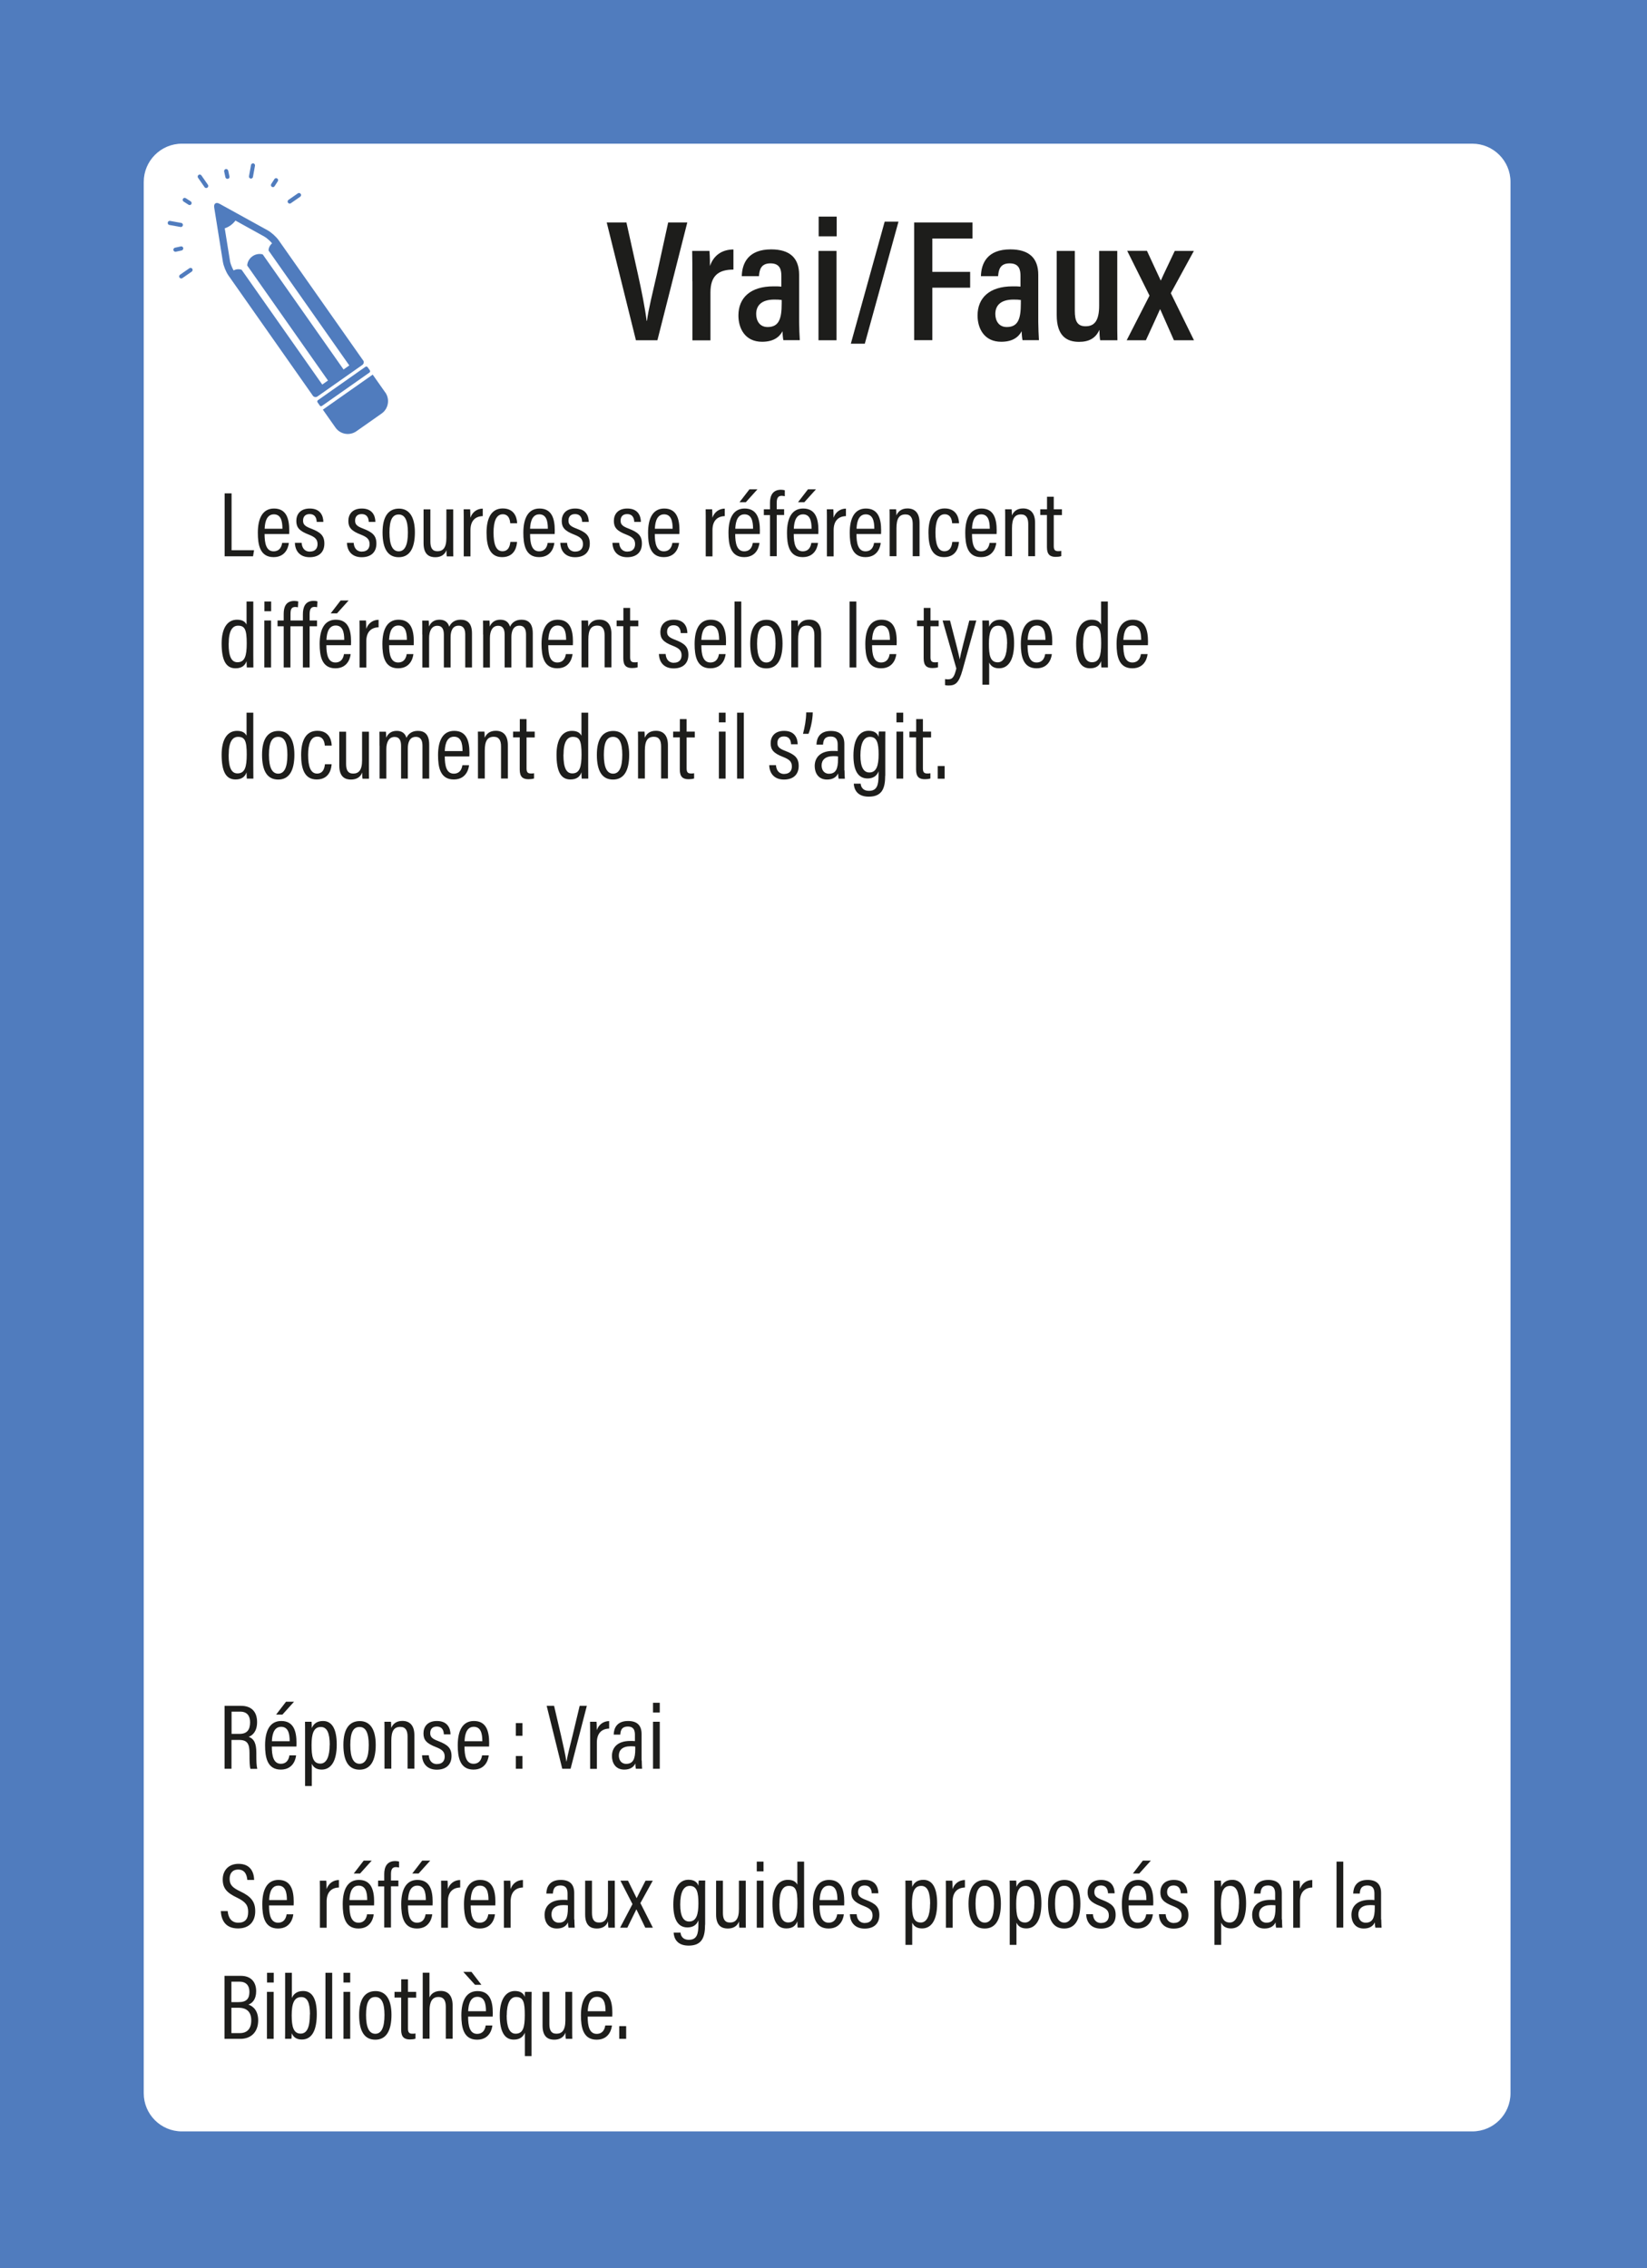 <?xml version="1.0" encoding="UTF-8"?>
<svg id="Calque_1" data-name="Calque 1" xmlns="http://www.w3.org/2000/svg" xmlns:xlink="http://www.w3.org/1999/xlink" viewBox="0 0 195.59 269.29">
  <defs>
    <style>
      .cls-1 {
        fill: #1d1d1b;
      }

      .cls-2 {
        fill: none;
      }

      .cls-3 {
        clip-path: url(#clippath-1);
      }

      .cls-4 {
        fill: #507cbe;
      }

      .cls-5 {
        clip-path: url(#clippath);
      }
    </style>
    <clipPath id="clippath">
      <rect class="cls-2" width="195.59" height="269.29"/>
    </clipPath>
    <clipPath id="clippath-1">
      <rect class="cls-2" width="195.59" height="269.29"/>
    </clipPath>
  </defs>
  <g class="cls-5">
    <g class="cls-3">
      <path class="cls-1" d="M75.52,40.4l-3.47-13.99h2.34l1.37,6.17c.42,1.89.86,4.09,1.03,5.51h.04c.17-1.35.74-3.6,1.16-5.47l1.36-6.21h2.27l-3.55,13.99h-2.55ZM82.22,33.39c0-1.73,0-2.84-.02-3.6h2.05c.02.21.06.67.06,1.8.42-1.23,1.38-1.96,2.79-1.97v2.39c-1.77,0-2.73.72-2.73,2.71v5.69h-2.14v-7.01ZM94.9,38.23c0,.57.05,1.73.08,2.16h-1.95c-.05-.22-.1-.72-.1-1.06-.4.74-1.13,1.25-2.43,1.25-2.04,0-2.81-1.61-2.81-3.12,0-2.1,1.43-3.46,4.15-3.46.4,0,.69,0,.95.03v-1.24c0-.69-.11-1.52-1.29-1.52s-1.31.82-1.37,1.52h-2.04c.04-1.55.77-3.18,3.49-3.18,2.21,0,3.32,1.02,3.32,3.02v5.6ZM92.84,35.62c-.25-.04-.5-.05-.88-.05-1.56,0-2.16.73-2.16,1.71,0,.76.38,1.55,1.36,1.55,1.35,0,1.67-.99,1.67-2.79v-.42ZM99.34,29.79v10.61h-2.14v-10.61h2.14ZM99.36,25.72v2.34h-2.14v-2.34h2.14ZM101.04,40.81l4.02-14.49h1.64l-4,14.49h-1.66ZM108.55,26.41h6.94v1.91h-4.77v3.96h4.49v1.88h-4.49v6.23h-2.16v-13.99ZM123.3,38.23c0,.57.05,1.73.08,2.16h-1.95c-.05-.22-.1-.72-.1-1.06-.4.74-1.13,1.25-2.43,1.25-2.04,0-2.81-1.61-2.81-3.12,0-2.1,1.43-3.46,4.15-3.46.4,0,.69,0,.95.03v-1.24c0-.69-.11-1.52-1.29-1.52s-1.31.82-1.37,1.52h-2.04c.04-1.55.77-3.18,3.49-3.18,2.21,0,3.32,1.02,3.32,3.02v5.6ZM121.24,35.62c-.25-.04-.5-.05-.88-.05-1.56,0-2.16.73-2.16,1.71,0,.76.38,1.55,1.36,1.55,1.35,0,1.67-.99,1.67-2.79v-.42ZM132.69,40.4h-2.04c-.06-.32-.08-.78-.09-1.24-.44,1-1.24,1.43-2.42,1.43-1.42,0-2.65-.66-2.65-3.18v-7.62h2.15v7.13c0,1.15.27,1.82,1.27,1.82s1.62-.57,1.62-2.46v-6.49h2.15v7.57c0,1.47,0,2.51.02,3.05ZM136.21,29.79c.9,1.96,1.37,2.94,1.63,3.51h.02c.31-.72.91-1.92,1.65-3.51h2.27l-2.74,5.02,2.75,5.59h-2.38c-.87-1.98-1.37-3.08-1.63-3.68h-.02c-.25.56-.92,2.04-1.68,3.68h-2.28l2.71-5.3-2.65-5.32h2.35Z"/>
      <path class="cls-4" d="M179.38,248.54c0,2.5-2.03,4.53-4.54,4.53H21.6c-2.5,0-4.53-2.03-4.53-4.53V21.6c0-2.5,2.03-4.54,4.53-4.54h153.24c2.5,0,4.54,2.03,4.54,4.54v226.94ZM0,269.29h195.59V0H0v269.29Z"/>
      <path class="cls-4" d="M28.7,32.03s-.03,0-.05-.01c-.23-.08-.57-.09-.91.09-.1-.17-.2-.39-.28-.6-.07-.18-.12-.36-.15-.51,0-.01,0-.02,0-.04l-.5-3.1-.12-.75c.25-.08.48-.2.69-.35.22-.16.42-.35.58-.57,0,0,0,0,0,0l.67.37,2.76,1.53s.02.01.03.02c.13.07.28.19.42.31.18.15.35.32.47.47-.3.26-.42.6-.42.85h0s9.59,13.65,9.59,13.65l-.68.48-9.59-13.65s0,0,0-.01c-.39-.12-.87-.04-1.23.22h0c-.36.25-.61.68-.62,1.09,0,0,0,0,0,.01l9.59,13.65-.68.48-9.57-13.62ZM43.12,42.79l-10.03-14.27c-.28-.4-.87-.93-1.3-1.17l-5.71-3.15s0,0,0,0c-.43-.24-.72-.03-.64.45h0s1.03,6.44,1.03,6.44c.08.49.37,1.21.66,1.62l9.51,13.54c.33.47.51.73.51.73.06.09.15.14.25.16.1.02.2,0,.29-.06l5.34-3.75c.09-.06.14-.15.16-.25.02-.1,0-.2-.06-.29"/>
      <path class="cls-4" d="M43.93,43.98l-.28-.39c-.06-.08-.17-.1-.25-.04l-5.65,3.97c-.08.06-.1.17-.04.25l.27.39c.06.08.17.1.25.04l5.65-3.97c.08-.06.1-.17.04-.25"/>
      <path class="cls-4" d="M45.76,46.61l-1.5-2.13-5.92,4.16,1.5,2.13c.57.81,1.68,1,2.49.43l2.99-2.1c.81-.57,1-1.69.44-2.5"/>
      <path class="cls-4" d="M29.94,21.16c.05-.03.09-.09.1-.15l.24-1.33c.02-.13-.06-.26-.19-.28-.13-.02-.26.06-.28.19l-.24,1.33c-.02.13.06.26.19.28.07.01.13,0,.18-.04"/>
      <path class="cls-4" d="M21.62,26.9c.05-.03.09-.09.1-.15.02-.13-.06-.26-.19-.28l-1.33-.24c-.13-.02-.26.06-.28.2-.02.13.06.26.19.28l1.33.24c.07.01.13,0,.18-.04"/>
      <path class="cls-4" d="M34.54,24.13l1.11-.77c.11-.08.14-.23.06-.34s-.23-.14-.34-.06l-1.11.77c-.11.08-.14.23-.06.34s.23.14.34.06"/>
      <path class="cls-4" d="M21.66,33.02l1.11-.77c.11-.08.14-.23.06-.34s-.23-.14-.34-.06l-1.11.77c-.11.08-.14.23-.06.34s.23.14.34.06"/>
      <path class="cls-4" d="M24.63,22.28c.11-.08.14-.23.06-.34l-.77-1.11c-.08-.11-.23-.14-.34-.06-.11.08-.14.23-.06.34l.77,1.11c.08.11.23.14.34.06"/>
      <path class="cls-4" d="M27.15,21.2c.08-.05.12-.15.1-.25l-.15-.69c-.03-.13-.16-.21-.29-.19-.13.03-.21.16-.19.29l.15.69c.03.13.16.21.29.18.03,0,.06-.02.09-.04"/>
      <path class="cls-4" d="M32.54,22.18s.05-.04.07-.07l.38-.59c.07-.11.04-.26-.07-.33-.11-.07-.26-.04-.33.07l-.38.59c-.07.11-.04.26.07.33.08.05.19.05.27,0"/>
      <path class="cls-4" d="M21.66,29.69c.08-.05.12-.15.1-.25-.03-.13-.16-.21-.29-.18l-.69.15c-.13.03-.21.16-.19.29.03.13.16.21.29.19l.69-.15s.06-.02.09-.04"/>
      <path class="cls-4" d="M22.65,24.31s.05-.04.07-.07c.07-.11.04-.26-.07-.33l-.59-.38c-.11-.07-.26-.04-.33.07-.07.11-.04.26.07.33l.59.38c.09.05.19.05.27,0"/>
    </g>
    <path class="cls-1" d="M26.68,58.58h.82v6.75h2.67l-.12.72h-3.37v-7.47ZM31.42,63.41c0,1.09.19,2.05,1.07,2.05s.99-.83,1.02-1h.79c-.01.14-.17,1.69-1.81,1.69s-1.87-1.51-1.87-2.89c0-1.77.6-2.88,1.92-2.88,1.47,0,1.81,1.21,1.81,2.6,0,.11,0,.29-.01.43h-2.91ZM33.54,62.78c0-.96-.2-1.71-1.02-1.71-1.02,0-1.07,1.33-1.09,1.71h2.1ZM33.54,62.78h0ZM36.81,65.49c.61,0,.9-.37.9-.88,0-.58-.3-.84-1.03-1.13-1.15-.44-1.49-.86-1.49-1.63s.46-1.47,1.6-1.47c1.25,0,1.6.85,1.61,1.59h-.79c-.01-.27-.07-.93-.85-.93-.53,0-.77.33-.77.77s.19.67.97.96c1.08.42,1.56.81,1.56,1.77,0,1.02-.64,1.62-1.75,1.62s-1.72-.69-1.75-1.71h.8c.04.6.35,1.05.99,1.05ZM42.99,65.49c.61,0,.9-.37.9-.88,0-.58-.3-.84-1.03-1.13-1.15-.44-1.49-.86-1.49-1.63s.46-1.47,1.6-1.47c1.25,0,1.6.85,1.61,1.59h-.79c-.01-.27-.07-.93-.85-.93-.53,0-.77.33-.77.77s.19.67.97.96c1.08.42,1.56.81,1.56,1.77,0,1.02-.64,1.62-1.75,1.62s-1.72-.69-1.75-1.71h.8c.04.6.35,1.05.99,1.05ZM49.27,63.2c0,1.96-.66,2.96-1.92,2.96s-1.92-.96-1.92-2.94.76-2.83,1.95-2.83,1.89.94,1.89,2.82ZM46.25,63.22c0,1.52.38,2.24,1.1,2.24s1.09-.73,1.09-2.24c0-1.43-.35-2.13-1.09-2.13s-1.1.63-1.1,2.14ZM53.82,64.53c0,.7,0,1.26.01,1.53h-.77c-.03-.16-.04-.38-.04-.74-.2.55-.67.84-1.33.84s-1.39-.27-1.39-1.67v-4.01h.81v3.82c0,.71.2,1.15.84,1.15s1.06-.38,1.06-1.58v-3.39h.81v4.05ZM55.06,60.47h.77c.01.14.03.4.03,1,.24-.67.78-1.07,1.47-1.08v.89c-.96.03-1.46.63-1.46,1.66v3.12h-.8v-3.68c0-.89,0-1.5-.01-1.9ZM61.4,64.35c-.02.3-.14,1.8-1.77,1.8-1.46,0-1.85-1.29-1.85-2.91s.51-2.87,1.93-2.87c1.62,0,1.7,1.5,1.7,1.76h-.82c-.01-.23-.09-1.07-.88-1.07s-1.1.88-1.1,2.17c0,1.39.3,2.22,1.06,2.22.81,0,.9-.81.94-1.11h.8ZM62.95,63.41c0,1.09.19,2.05,1.07,2.05s.99-.83,1.02-1h.79c-.01.14-.17,1.69-1.81,1.69s-1.87-1.51-1.87-2.89c0-1.77.6-2.88,1.92-2.88,1.47,0,1.81,1.21,1.81,2.6,0,.11,0,.29-.01.43h-2.91ZM65.06,62.78c0-.96-.2-1.71-1.02-1.71-1.02,0-1.07,1.33-1.09,1.71h2.1ZM65.06,62.78h0ZM68.33,65.49c.61,0,.9-.37.9-.88,0-.58-.3-.84-1.03-1.13-1.15-.44-1.49-.86-1.49-1.63s.46-1.47,1.6-1.47c1.25,0,1.6.85,1.61,1.59h-.79c-.01-.27-.07-.93-.85-.93-.53,0-.77.33-.77.77s.19.67.97.96c1.08.42,1.56.81,1.56,1.77,0,1.02-.64,1.62-1.75,1.62s-1.72-.69-1.75-1.71h.8c.04.6.35,1.05.99,1.05ZM74.52,65.49c.61,0,.9-.37.9-.88,0-.58-.3-.84-1.03-1.13-1.15-.44-1.49-.86-1.49-1.63s.46-1.47,1.6-1.47c1.25,0,1.6.85,1.61,1.59h-.79c-.01-.27-.07-.93-.85-.93-.53,0-.77.33-.77.77s.19.67.97.96c1.08.42,1.56.81,1.56,1.77,0,1.02-.64,1.62-1.75,1.62s-1.72-.69-1.75-1.71h.8c.04.6.35,1.05.99,1.05ZM77.76,63.41c0,1.09.19,2.05,1.07,2.05s.99-.83,1.02-1h.79c-.01.14-.17,1.69-1.81,1.69s-1.87-1.51-1.87-2.89c0-1.77.6-2.88,1.92-2.88,1.47,0,1.81,1.21,1.81,2.6,0,.11,0,.29-.01.43h-2.91ZM79.88,62.78c0-.96-.2-1.71-1.02-1.71-1.02,0-1.07,1.33-1.09,1.71h2.1ZM79.88,62.78h0ZM83.8,60.47h.77c.01.14.03.4.03,1,.24-.67.78-1.07,1.47-1.08v.89c-.96.03-1.46.63-1.46,1.66v3.12h-.8v-3.68c0-.89,0-1.5-.01-1.9ZM87.31,63.41c0,1.09.19,2.05,1.07,2.05s.99-.83,1.02-1h.79c-.01.14-.17,1.69-1.81,1.69s-1.87-1.51-1.87-2.89c0-1.77.6-2.88,1.92-2.88,1.47,0,1.81,1.21,1.81,2.6,0,.11,0,.29-.01.43h-2.91ZM89.43,62.78c0-.96-.2-1.71-1.02-1.71-1.02,0-1.07,1.33-1.09,1.71h2.1ZM89.95,58.1l-1.38,1.53h-.75l1.18-1.53h.95ZM89.43,62.78h0ZM91.44,66.05v-4.89h-.73v-.69h.73v-.77c0-.82.3-1.55,1.31-1.55.15,0,.35.03.45.06v.71c-.1-.02-.23-.05-.37-.05-.44,0-.59.28-.59.84v.75h.88v.69h-.88v4.89h-.8ZM94.26,63.41c0,1.09.19,2.05,1.07,2.05s.99-.83,1.02-1h.79c-.01.14-.17,1.69-1.81,1.69s-1.87-1.51-1.87-2.89c0-1.77.6-2.88,1.92-2.88,1.47,0,1.81,1.21,1.81,2.6,0,.11,0,.29-.01.43h-2.91ZM96.38,62.78c0-.96-.2-1.71-1.02-1.71-1.02,0-1.07,1.33-1.09,1.71h2.1ZM96.9,58.1l-1.38,1.53h-.75l1.18-1.53h.95ZM96.38,62.78h0ZM98.19,60.47h.77c.01.14.03.4.03,1,.24-.67.78-1.07,1.47-1.08v.89c-.96.03-1.46.63-1.46,1.66v3.12h-.8v-3.68c0-.89,0-1.5-.01-1.9ZM101.71,63.41c0,1.09.19,2.05,1.07,2.05s.99-.83,1.02-1h.79c-.01.14-.17,1.69-1.81,1.69s-1.87-1.51-1.87-2.89c0-1.77.6-2.88,1.92-2.88,1.47,0,1.81,1.21,1.81,2.6,0,.11,0,.29-.01.43h-2.91ZM103.83,62.78c0-.96-.2-1.71-1.02-1.71-1.02,0-1.07,1.33-1.09,1.71h2.1ZM103.83,62.78h0ZM105.64,60.47h.78c.01.14.03.36.03.73.19-.44.57-.83,1.32-.83.81,0,1.43.46,1.43,1.7v3.97h-.81v-3.82c0-.68-.22-1.14-.86-1.14-.75,0-1.07.49-1.07,1.64v3.32h-.81v-3.85c0-1.14,0-1.47-.01-1.73ZM113.88,64.35c-.02.3-.14,1.8-1.77,1.8-1.46,0-1.85-1.29-1.85-2.91s.51-2.87,1.93-2.87c1.62,0,1.7,1.5,1.7,1.76h-.82c-.01-.23-.09-1.07-.88-1.07s-1.1.88-1.1,2.17c0,1.39.3,2.22,1.06,2.22.81,0,.9-.81.94-1.11h.8ZM115.43,63.41c0,1.09.19,2.05,1.07,2.05s.99-.83,1.02-1h.79c-.01.14-.17,1.69-1.81,1.69s-1.87-1.51-1.87-2.89c0-1.77.6-2.88,1.92-2.88,1.47,0,1.81,1.21,1.81,2.6,0,.11,0,.29-.01.43h-2.91ZM117.54,62.78c0-.96-.2-1.71-1.02-1.71-1.02,0-1.07,1.33-1.09,1.71h2.1ZM117.54,62.78h0ZM119.36,60.47h.78c.01.14.03.36.03.73.19-.44.57-.83,1.32-.83.81,0,1.43.46,1.43,1.7v3.97h-.81v-3.82c0-.68-.22-1.14-.86-1.14-.75,0-1.07.49-1.07,1.64v3.32h-.81v-3.85c0-1.14,0-1.47-.01-1.73ZM123.55,60.47h.79v-1.49h.8v1.49h.97v.69h-.97v3.66c0,.38.08.62.5.62.13,0,.29,0,.39-.03v.62c-.19.07-.47.09-.66.09-.66,0-1.04-.27-1.04-1.15v-3.82h-.79v-.69Z"/>
    <path class="cls-1" d="M30.08,71.42v6.4c0,.54,0,1.1.01,1.43h-.78c-.01-.14-.03-.51-.03-.75-.17.48-.53.85-1.31.85-1.16,0-1.65-.99-1.65-2.95,0-1.78.66-2.82,1.83-2.82.72,0,1,.31,1.13.58v-2.74h.8ZM27.15,76.41c0,1.61.37,2.22,1.05,2.22.87,0,1.1-.74,1.1-2.25,0-1.63-.23-2.09-1.03-2.09-.66,0-1.11.58-1.11,2.12ZM31.39,73.67h.8v5.58h-.8v-5.58ZM31.4,71.42h.8v1.15h-.8v-1.15ZM34.49,74.36v4.89h-.8v-4.89h-.73v-.69h.73v-.78c0-.82.26-1.54,1.27-1.54.15,0,.35.03.46.06l-.04.7c-.1-.03-.2-.04-.32-.04-.47,0-.56.31-.56.84v.76h1.47v-.74c0-.82.26-1.59,1.28-1.59.15,0,.34.02.45.07l-.04.69c-.1-.03-.22-.04-.32-.04-.45,0-.57.33-.57.88v.73h.88v.69h-.88v4.89h-.8v-4.89h-1.47ZM38.76,76.61c0,1.09.19,2.05,1.07,2.05s.99-.83,1.02-1h.79c-.01.14-.17,1.69-1.81,1.69s-1.87-1.51-1.87-2.89c0-1.77.6-2.88,1.92-2.88,1.47,0,1.81,1.21,1.81,2.6,0,.11,0,.29-.01.43h-2.91ZM40.88,75.98c0-.96-.2-1.71-1.02-1.71-1.02,0-1.07,1.33-1.09,1.71h2.1ZM41.4,71.3l-1.38,1.53h-.75l1.18-1.53h.95ZM40.88,75.98h0ZM42.69,73.67h.77c.01.14.03.4.03,1,.24-.67.78-1.07,1.47-1.08v.89c-.96.03-1.46.63-1.46,1.66v3.12h-.8v-3.68c0-.89,0-1.5-.01-1.9ZM46.21,76.61c0,1.09.19,2.05,1.07,2.05s.99-.83,1.02-1h.79c-.01.14-.17,1.69-1.81,1.69s-1.87-1.51-1.87-2.89c0-1.77.6-2.88,1.92-2.88,1.47,0,1.81,1.21,1.81,2.6,0,.11,0,.29-.01.43h-2.91ZM48.32,75.98c0-.96-.2-1.71-1.02-1.71-1.02,0-1.07,1.33-1.09,1.71h2.1ZM48.32,75.98h0ZM50.15,75.35c0-.99,0-1.41-.01-1.67h.77c.02.16.03.46.03.71.22-.49.61-.81,1.25-.81.58,0,.99.25,1.16.83.2-.45.62-.83,1.35-.83s1.35.34,1.35,1.62v4.05h-.8v-3.91c0-.56-.16-1.05-.79-1.05-.71,0-.95.63-.95,1.38v3.58h-.8v-3.89c0-.69-.23-1.06-.77-1.06-.67,0-.98.61-.98,1.45v3.5h-.8v-3.91ZM57.37,75.35c0-.99,0-1.41-.01-1.67h.77c.02.16.03.46.03.71.22-.49.61-.81,1.25-.81.58,0,.99.25,1.16.83.2-.45.62-.83,1.35-.83s1.35.34,1.35,1.62v4.05h-.8v-3.91c0-.56-.16-1.05-.79-1.05-.71,0-.95.63-.95,1.38v3.58h-.8v-3.89c0-.69-.23-1.06-.77-1.06-.67,0-.98.61-.98,1.45v3.5h-.8v-3.91ZM65.11,76.61c0,1.09.19,2.05,1.07,2.05s.99-.83,1.02-1h.79c-.01.14-.17,1.69-1.81,1.69s-1.87-1.51-1.87-2.89c0-1.77.6-2.88,1.92-2.88,1.47,0,1.81,1.21,1.81,2.6,0,.11,0,.29-.01.43h-2.91ZM67.23,75.98c0-.96-.2-1.71-1.02-1.71-1.02,0-1.07,1.33-1.09,1.71h2.1ZM67.23,75.98h0ZM69.05,73.67h.78c.01.14.03.36.03.73.19-.44.57-.83,1.32-.83.81,0,1.43.46,1.43,1.7v3.97h-.81v-3.82c0-.68-.22-1.14-.86-1.14-.75,0-1.07.49-1.07,1.64v3.32h-.81v-3.85c0-1.14,0-1.47-.01-1.73ZM73.24,73.67h.79v-1.49h.8v1.49h.97v.69h-.97v3.66c0,.38.08.62.5.62.13,0,.29,0,.39-.03v.62c-.19.07-.47.09-.66.09-.66,0-1.04-.27-1.04-1.15v-3.82h-.79v-.69ZM80.04,78.69c.61,0,.9-.37.9-.88,0-.58-.3-.84-1.03-1.13-1.15-.44-1.49-.86-1.49-1.63s.46-1.47,1.6-1.47c1.25,0,1.6.85,1.61,1.59h-.79c-.01-.27-.07-.93-.85-.93-.53,0-.77.33-.77.77s.19.67.97.96c1.08.42,1.56.81,1.56,1.77,0,1.02-.64,1.62-1.75,1.62s-1.72-.69-1.75-1.71h.8c.04.6.35,1.05.99,1.05ZM83.29,76.61c0,1.09.19,2.05,1.07,2.05s.99-.83,1.02-1h.79c-.01.14-.17,1.69-1.81,1.69s-1.87-1.51-1.87-2.89c0-1.77.6-2.88,1.92-2.88,1.47,0,1.81,1.21,1.81,2.6,0,.11,0,.29-.01.43h-2.91ZM85.4,75.98c0-.96-.2-1.71-1.02-1.71-1.02,0-1.07,1.33-1.09,1.71h2.1ZM85.4,75.98h0ZM87.23,79.25v-7.83h.8v7.83h-.8ZM92.93,76.4c0,1.96-.66,2.96-1.92,2.96s-1.92-.96-1.92-2.94.76-2.83,1.95-2.83,1.89.94,1.89,2.82ZM89.91,76.42c0,1.52.38,2.24,1.1,2.24s1.09-.73,1.09-2.24c0-1.43-.35-2.13-1.09-2.13s-1.1.63-1.1,2.14ZM93.96,73.67h.78c.01.14.03.36.03.73.19-.44.57-.83,1.32-.83.81,0,1.43.46,1.43,1.7v3.97h-.81v-3.82c0-.68-.22-1.14-.86-1.14-.75,0-1.07.49-1.07,1.64v3.32h-.81v-3.85c0-1.14,0-1.47-.01-1.73ZM100.89,79.25v-7.83h.8v7.83h-.8ZM103.56,76.61c0,1.09.19,2.05,1.07,2.05s.99-.83,1.02-1h.79c-.01.14-.17,1.69-1.81,1.69s-1.87-1.51-1.87-2.89c0-1.77.6-2.88,1.92-2.88,1.47,0,1.81,1.21,1.81,2.6,0,.11,0,.29-.01.43h-2.91ZM105.68,75.98c0-.96-.2-1.71-1.02-1.71-1.02,0-1.07,1.33-1.09,1.71h2.1ZM105.68,75.98h0ZM108.91,73.67h.79v-1.49h.8v1.49h.97v.69h-.97v3.66c0,.38.08.62.5.62.13,0,.29,0,.39-.03v.62c-.19.07-.47.09-.66.09-.66,0-1.04-.27-1.04-1.15v-3.82h-.79v-.69ZM113.96,78.28h.01c.11-.64.61-2.55,1.14-4.6h.83l-1.63,5.86c-.45,1.63-.89,1.85-1.68,1.85-.12,0-.29-.01-.4-.04v-.72c.08.02.24.03.37.03.58,0,.75-.4.97-1.29l-1.63-5.69h.88c.6,2.33,1.06,4.01,1.14,4.6ZM117.47,78.68v2.62h-.8v-6c0-.76,0-1.28-.01-1.63h.78c.01.1.03.47.03.75.2-.48.59-.84,1.33-.84,1.06,0,1.63.94,1.63,2.8,0,2.01-.7,2.97-1.79,2.97-.67,0-1-.32-1.16-.67ZM119.6,76.42c0-1.4-.32-2.13-1.06-2.13-.86,0-1.1.82-1.1,2.14s.13,2.21,1.05,2.21c.73,0,1.1-.85,1.1-2.22ZM122.03,76.61c0,1.09.19,2.05,1.07,2.05s.99-.83,1.02-1h.79c-.01.14-.17,1.69-1.81,1.69s-1.87-1.51-1.87-2.89c0-1.77.6-2.88,1.92-2.88,1.47,0,1.81,1.21,1.81,2.6,0,.11,0,.29-.01.43h-2.91ZM124.15,75.98c0-.96-.2-1.71-1.02-1.71-1.02,0-1.07,1.33-1.09,1.71h2.1ZM124.15,75.98h0ZM131.56,71.42v6.4c0,.54,0,1.1.01,1.43h-.78c-.01-.14-.03-.51-.03-.75-.17.48-.53.85-1.31.85-1.16,0-1.65-.99-1.65-2.95,0-1.78.66-2.82,1.83-2.82.72,0,1,.31,1.13.58v-2.74h.8ZM128.62,76.41c0,1.61.37,2.22,1.05,2.22.87,0,1.1-.74,1.1-2.25,0-1.63-.23-2.09-1.03-2.09-.66,0-1.11.58-1.11,2.12ZM133.4,76.61c0,1.09.19,2.05,1.07,2.05s.99-.83,1.02-1h.79c-.01.14-.17,1.69-1.81,1.69s-1.87-1.51-1.87-2.89c0-1.77.6-2.88,1.92-2.88,1.47,0,1.81,1.21,1.81,2.6,0,.11,0,.29-.01.43h-2.91ZM135.52,75.98c0-.96-.2-1.71-1.02-1.71-1.02,0-1.07,1.33-1.09,1.71h2.1ZM135.52,75.98h0Z"/>
    <path class="cls-1" d="M30.08,84.62v6.4c0,.54,0,1.1.01,1.43h-.78c-.01-.14-.03-.51-.03-.75-.17.48-.53.85-1.31.85-1.16,0-1.65-.99-1.65-2.95,0-1.78.66-2.82,1.83-2.82.72,0,1,.31,1.13.58v-2.74h.8ZM27.15,89.61c0,1.61.37,2.22,1.05,2.22.87,0,1.1-.74,1.1-2.25,0-1.63-.23-2.09-1.03-2.09-.66,0-1.11.58-1.11,2.12ZM34.96,89.6c0,1.96-.66,2.96-1.92,2.96s-1.92-.96-1.92-2.94.76-2.83,1.95-2.83,1.89.94,1.89,2.82ZM31.94,89.62c0,1.52.38,2.24,1.1,2.24s1.09-.73,1.09-2.24c0-1.43-.35-2.13-1.09-2.13s-1.1.63-1.1,2.14ZM39.38,90.75c-.02.3-.14,1.8-1.77,1.8-1.46,0-1.85-1.29-1.85-2.91s.51-2.87,1.93-2.87c1.62,0,1.7,1.5,1.7,1.76h-.82c-.01-.23-.09-1.07-.88-1.07s-1.1.88-1.1,2.17c0,1.39.3,2.22,1.06,2.22.81,0,.9-.81.94-1.11h.8ZM43.81,90.93c0,.7,0,1.26.01,1.53h-.77c-.03-.16-.04-.38-.04-.74-.2.55-.67.84-1.33.84s-1.39-.27-1.39-1.67v-4.01h.81v3.82c0,.71.2,1.15.84,1.15s1.06-.38,1.06-1.58v-3.39h.81v4.05ZM45.07,88.55c0-.99,0-1.41-.01-1.67h.77c.02.16.03.46.03.71.22-.49.61-.81,1.25-.81.58,0,.99.25,1.16.83.2-.45.62-.83,1.35-.83s1.35.34,1.35,1.62v4.05h-.8v-3.91c0-.56-.16-1.05-.79-1.05-.71,0-.95.63-.95,1.38v3.58h-.8v-3.89c0-.69-.23-1.06-.77-1.06-.67,0-.98.61-.98,1.45v3.5h-.8v-3.91ZM52.82,89.81c0,1.09.19,2.05,1.07,2.05s.99-.83,1.02-1h.79c-.01.14-.17,1.69-1.81,1.69s-1.87-1.51-1.87-2.89c0-1.77.6-2.88,1.92-2.88,1.47,0,1.81,1.21,1.81,2.6,0,.11,0,.29-.01.43h-2.91ZM54.93,89.18c0-.96-.2-1.71-1.02-1.71-1.02,0-1.07,1.33-1.09,1.71h2.1ZM54.93,89.18h0ZM56.75,86.87h.78c.01.14.03.36.03.73.19-.44.57-.83,1.32-.83.81,0,1.43.46,1.43,1.7v3.97h-.81v-3.82c0-.68-.22-1.14-.86-1.14-.75,0-1.07.49-1.07,1.64v3.32h-.81v-3.85c0-1.14,0-1.47-.01-1.73ZM60.94,86.87h.79v-1.49h.8v1.49h.97v.69h-.97v3.66c0,.38.08.62.5.62.13,0,.29,0,.39-.03v.62c-.19.07-.47.09-.66.09-.66,0-1.04-.27-1.04-1.15v-3.82h-.79v-.69ZM69.85,84.62v6.4c0,.54,0,1.1.01,1.43h-.78c-.01-.14-.03-.51-.03-.75-.17.48-.53.85-1.31.85-1.16,0-1.65-.99-1.65-2.95,0-1.78.66-2.82,1.83-2.82.72,0,1,.31,1.13.58v-2.74h.8ZM66.91,89.61c0,1.61.37,2.22,1.05,2.22.87,0,1.1-.74,1.1-2.25,0-1.63-.23-2.09-1.03-2.09-.66,0-1.11.58-1.11,2.12ZM74.72,89.6c0,1.96-.66,2.96-1.92,2.96s-1.92-.96-1.92-2.94.76-2.83,1.95-2.83,1.89.94,1.89,2.82ZM71.71,89.62c0,1.52.38,2.24,1.1,2.24s1.09-.73,1.09-2.24c0-1.43-.35-2.13-1.09-2.13s-1.1.63-1.1,2.14ZM75.76,86.87h.78c.01.14.03.36.03.73.19-.44.57-.83,1.32-.83.81,0,1.43.46,1.43,1.7v3.97h-.81v-3.82c0-.68-.22-1.14-.86-1.14-.75,0-1.07.49-1.07,1.64v3.32h-.81v-3.85c0-1.14,0-1.47-.01-1.73ZM79.95,86.87h.79v-1.49h.8v1.49h.97v.69h-.97v3.66c0,.38.08.62.5.62.13,0,.29,0,.39-.03v.62c-.19.07-.47.09-.66.09-.66,0-1.04-.27-1.04-1.15v-3.82h-.79v-.69ZM85.37,86.87h.8v5.58h-.8v-5.58ZM85.37,84.62h.8v1.15h-.8v-1.15ZM87.53,92.45v-7.83h.8v7.83h-.8ZM93.14,91.89c.61,0,.9-.37.9-.88,0-.58-.3-.84-1.03-1.13-1.15-.44-1.49-.86-1.49-1.63s.46-1.47,1.6-1.47c1.25,0,1.6.85,1.61,1.59h-.79c-.01-.27-.07-.93-.85-.93-.53,0-.77.33-.77.77s.19.67.97.96c1.08.42,1.56.81,1.56,1.77,0,1.02-.64,1.62-1.75,1.62s-1.72-.69-1.75-1.71h.8c.04.6.35,1.05.99,1.05ZM95.36,87.13c.2-.76.38-1.68.38-2.54h.78c-.01.94-.3,2.07-.51,2.54h-.65ZM100.29,91.47c0,.35.03.81.04.99h-.74c-.03-.12-.06-.42-.06-.63-.21.45-.63.73-1.32.73-1.07,0-1.46-.84-1.46-1.61,0-1.02.69-1.79,2.15-1.79.26,0,.42,0,.58.02v-.74c0-.44-.08-.99-.84-.99-.82,0-.87.59-.9.96h-.78c.02-.8.4-1.62,1.71-1.62,1.08,0,1.6.53,1.6,1.55v3.13ZM99.52,89.81c-.14-.02-.29-.03-.55-.03-.99,0-1.4.48-1.4,1.1,0,.51.27.99.87.99.82,0,1.08-.58,1.08-1.75v-.3ZM105.12,92.1c0,1.47-.35,2.49-1.95,2.49-1.44,0-1.75-.94-1.78-1.54h.82c.02.31.2.85.99.85.94,0,1.13-.68,1.13-1.81v-.51c-.2.57-.67.85-1.3.85-1.13,0-1.68-.95-1.68-2.71,0-2.01.74-2.95,1.8-2.95.76,0,1.08.37,1.18.73,0-.25.03-.52.04-.64h.77c-.01.29-.01.86-.01,1.61v3.61ZM102.18,89.71c0,1.35.37,2.01,1.06,2.01.86,0,1.1-.85,1.1-2.15s-.18-2.08-1.03-2.08c-.74,0-1.13.77-1.13,2.22ZM106.46,86.87h.8v5.58h-.8v-5.58ZM106.46,84.62h.8v1.15h-.8v-1.15ZM108.01,86.87h.79v-1.49h.8v1.49h.97v.69h-.97v3.66c0,.38.08.62.5.62.13,0,.29,0,.39-.03v.62c-.19.07-.47.09-.66.09-.66,0-1.04-.27-1.04-1.15v-3.82h-.79v-.69ZM111.36,90.95h.82v1.51h-.82v-1.51Z"/>
    <path class="cls-1" d="M27.49,206.57v3.44h-.82v-7.47h1.95c1.25,0,1.91.71,1.91,1.93,0,1.12-.55,1.59-1,1.75.69.25.91.86.91,1.91v.3c0,.7.02,1.19.11,1.59h-.81c-.1-.34-.11-1.01-.11-1.61v-.25c0-1.06-.22-1.57-1.23-1.57h-.91ZM27.49,205.87h.96c.91,0,1.25-.51,1.25-1.38,0-.75-.35-1.26-1.17-1.26h-1.03v2.64ZM32.28,207.37c0,1.09.19,2.05,1.07,2.05s.99-.83,1.02-1h.79c-.01.14-.17,1.69-1.81,1.69s-1.87-1.51-1.87-2.89c0-1.77.6-2.88,1.92-2.88,1.47,0,1.81,1.21,1.81,2.6,0,.11,0,.29-.01.43h-2.91ZM34.4,206.74c0-.96-.2-1.71-1.02-1.71-1.02,0-1.07,1.33-1.09,1.71h2.1ZM34.92,202.05l-1.38,1.53h-.75l1.18-1.53h.95ZM34.4,206.74h0ZM37.03,209.44v2.62h-.8v-6c0-.76,0-1.28-.01-1.63h.78c.01.1.03.47.03.75.2-.48.59-.84,1.33-.84,1.06,0,1.63.94,1.63,2.8,0,2.01-.7,2.97-1.79,2.97-.67,0-1-.32-1.16-.67ZM39.16,207.18c0-1.4-.32-2.13-1.06-2.13-.86,0-1.1.82-1.1,2.14s.13,2.21,1.05,2.21c.73,0,1.1-.85,1.1-2.22ZM44.62,207.16c0,1.96-.66,2.96-1.92,2.96s-1.92-.96-1.92-2.94.76-2.83,1.95-2.83,1.89.94,1.89,2.82ZM41.6,207.18c0,1.52.38,2.24,1.1,2.24s1.09-.73,1.09-2.24c0-1.43-.35-2.13-1.09-2.13s-1.1.63-1.1,2.14ZM45.65,204.43h.78c.01.14.03.36.03.73.19-.44.57-.83,1.32-.83.81,0,1.43.46,1.43,1.7v3.97h-.81v-3.82c0-.68-.22-1.14-.86-1.14-.75,0-1.07.49-1.07,1.64v3.32h-.81v-3.85c0-1.14,0-1.47-.01-1.73ZM51.91,209.45c.61,0,.9-.37.9-.88,0-.58-.3-.84-1.03-1.13-1.15-.44-1.49-.86-1.49-1.63s.46-1.47,1.6-1.47c1.25,0,1.6.85,1.61,1.59h-.79c-.01-.27-.07-.93-.85-.93-.53,0-.77.33-.77.77s.19.67.97.96c1.08.42,1.56.81,1.56,1.77,0,1.02-.64,1.62-1.75,1.62s-1.72-.69-1.75-1.71h.8c.04.6.35,1.05.99,1.05ZM55.16,207.37c0,1.09.19,2.05,1.07,2.05s.99-.83,1.02-1h.79c-.01.14-.17,1.69-1.81,1.69s-1.87-1.51-1.87-2.89c0-1.77.6-2.88,1.92-2.88,1.47,0,1.81,1.21,1.81,2.6,0,.11,0,.29-.01.43h-2.91ZM57.28,206.74c0-.96-.2-1.71-1.02-1.71-1.02,0-1.07,1.33-1.09,1.71h2.1ZM57.28,206.74h0ZM61.26,206.1v-1.51h.78v1.51h-.78ZM61.26,208.5h.78v1.51h-.78v-1.51ZM67.76,210.01h-.99l-1.85-7.47h.88l.83,3.55c.24,1.04.53,2.35.63,3.06h.02c.1-.65.45-2.01.71-3.06l.85-3.55h.85l-1.93,7.47h0ZM70.07,204.43h.77c.01.14.03.4.03,1,.24-.67.78-1.07,1.47-1.08v.89c-.96.03-1.46.63-1.46,1.66v3.12h-.8v-3.68c0-.89,0-1.5-.01-1.9ZM76.21,209.02c0,.35.03.81.04.99h-.74c-.03-.12-.06-.42-.06-.63-.21.45-.63.73-1.32.73-1.07,0-1.46-.84-1.46-1.61,0-1.02.69-1.79,2.15-1.79.26,0,.42,0,.58.02v-.74c0-.44-.08-.99-.84-.99-.82,0-.87.59-.9.96h-.78c.02-.8.4-1.62,1.71-1.62,1.08,0,1.6.53,1.6,1.55v3.13ZM75.44,207.37c-.14-.02-.29-.03-.55-.03-.99,0-1.4.48-1.4,1.1,0,.51.27.99.87.99.82,0,1.08-.58,1.08-1.75v-.3ZM77.55,204.43h.8v5.58h-.8v-5.58ZM77.55,202.18h.8v1.15h-.8v-1.15Z"/>
    <path class="cls-1" d="M26.22,226.91h.82c.06.77.43,1.38,1.25,1.38s1.18-.43,1.18-1.29c0-.79-.32-1.2-1.33-1.69-1.17-.56-1.69-1.08-1.69-2.16,0-1.03.66-1.85,1.88-1.85,1.44,0,1.83,1.03,1.85,1.91h-.81c-.04-.36-.15-1.23-1.08-1.23-.72,0-1.02.49-1.02,1.09,0,.72.32,1.05,1.26,1.5,1.31.62,1.78,1.25,1.78,2.36,0,1.18-.67,2.04-2.04,2.04-1.5,0-1.99-.98-2.05-2.07h0ZM31.95,226.24c0,1.09.19,2.05,1.07,2.05s.99-.83,1.02-1h.79c-.01.14-.17,1.69-1.81,1.69s-1.87-1.51-1.87-2.89c0-1.77.6-2.88,1.92-2.88,1.47,0,1.81,1.21,1.81,2.6,0,.11,0,.29-.01.43h-2.91ZM34.07,225.6c0-.96-.2-1.71-1.02-1.71-1.02,0-1.07,1.33-1.09,1.71h2.1ZM34.07,225.6h0ZM37.98,223.3h.77c.01.14.03.4.03,1,.24-.67.78-1.07,1.47-1.08v.89c-.96.03-1.46.63-1.46,1.66v3.12h-.8v-3.68c0-.89,0-1.5-.01-1.9ZM41.5,226.24c0,1.09.19,2.05,1.07,2.05s.99-.83,1.02-1h.79c-.01.14-.17,1.69-1.81,1.69s-1.87-1.51-1.87-2.89c0-1.77.6-2.88,1.92-2.88,1.47,0,1.81,1.21,1.81,2.6,0,.11,0,.29-.01.43h-2.91ZM43.61,225.6c0-.96-.2-1.71-1.02-1.71-1.02,0-1.07,1.33-1.09,1.71h2.1ZM44.14,220.92l-1.38,1.53h-.75l1.18-1.53h.95ZM43.61,225.6h0ZM45.63,228.87v-4.89h-.73v-.69h.73v-.77c0-.82.3-1.55,1.31-1.55.15,0,.35.03.45.06v.71c-.1-.02-.23-.05-.37-.05-.44,0-.59.28-.59.84v.75h.88v.69h-.88v4.89h-.8ZM48.45,226.24c0,1.09.19,2.05,1.07,2.05s.99-.83,1.02-1h.79c-.01.14-.17,1.69-1.81,1.69s-1.87-1.51-1.87-2.89c0-1.77.6-2.88,1.92-2.88,1.47,0,1.81,1.21,1.81,2.6,0,.11,0,.29-.01.43h-2.91ZM50.57,225.6c0-.96-.2-1.71-1.02-1.71-1.02,0-1.07,1.33-1.09,1.71h2.1ZM51.09,220.92l-1.38,1.53h-.75l1.18-1.53h.95ZM50.57,225.6h0ZM52.38,223.3h.77c.01.14.03.4.03,1,.24-.67.78-1.07,1.47-1.08v.89c-.96.03-1.46.63-1.46,1.66v3.12h-.8v-3.68c0-.89,0-1.5-.01-1.9ZM55.9,226.24c0,1.09.19,2.05,1.07,2.05s.99-.83,1.02-1h.79c-.01.14-.17,1.69-1.81,1.69s-1.87-1.51-1.87-2.89c0-1.77.6-2.88,1.92-2.88,1.47,0,1.81,1.21,1.81,2.6,0,.11,0,.29-.01.43h-2.91ZM58.01,225.6c0-.96-.2-1.71-1.02-1.71-1.02,0-1.07,1.33-1.09,1.71h2.1ZM58.01,225.6h0ZM59.83,223.3h.77c.01.14.03.4.03,1,.24-.67.78-1.07,1.47-1.08v.89c-.96.03-1.46.63-1.46,1.66v3.12h-.8v-3.68c0-.89,0-1.5-.01-1.9ZM68.21,227.89c0,.35.03.81.04.99h-.74c-.03-.12-.06-.42-.06-.63-.21.45-.63.73-1.32.73-1.07,0-1.46-.84-1.46-1.61,0-1.02.69-1.79,2.15-1.79.26,0,.42,0,.58.02v-.74c0-.44-.08-.99-.84-.99-.82,0-.87.59-.9.96h-.78c.02-.8.4-1.62,1.71-1.62,1.08,0,1.6.53,1.6,1.55v3.13ZM67.44,226.23c-.14-.02-.29-.03-.55-.03-.99,0-1.4.48-1.4,1.1,0,.51.27.99.87.99.82,0,1.08-.58,1.08-1.75v-.3ZM73.01,227.35c0,.7,0,1.26.01,1.53h-.77c-.03-.16-.04-.38-.04-.74-.2.55-.67.84-1.33.84s-1.39-.27-1.39-1.67v-4.01h.81v3.82c0,.71.2,1.15.84,1.15s1.06-.38,1.06-1.58v-3.39h.81v4.05ZM74.58,223.3c.58,1.21.88,1.76,1.02,2.07h.01c.18-.38.56-1.11,1.05-2.07h.86l-1.47,2.66,1.48,2.92h-.9c-.55-1.15-.89-1.83-1.05-2.17h-.01c-.14.3-.55,1.13-1.07,2.17h-.86l1.47-2.8-1.43-2.78h.89ZM83.73,228.52c0,1.47-.35,2.49-1.95,2.49-1.44,0-1.75-.94-1.78-1.54h.82c.02.31.2.85.99.85.94,0,1.13-.68,1.13-1.81v-.51c-.2.57-.67.85-1.3.85-1.13,0-1.68-.95-1.68-2.71,0-2.01.74-2.95,1.8-2.95.76,0,1.08.37,1.18.73,0-.25.03-.52.04-.64h.77c-.01.29-.01.86-.01,1.61v3.61ZM80.78,226.14c0,1.35.37,2.01,1.06,2.01.86,0,1.1-.85,1.1-2.15s-.18-2.08-1.03-2.08c-.74,0-1.13.77-1.13,2.22ZM88.56,227.35c0,.7,0,1.26.01,1.53h-.77c-.03-.16-.04-.38-.04-.74-.2.55-.67.84-1.33.84s-1.39-.27-1.39-1.67v-4.01h.81v3.82c0,.71.2,1.15.84,1.15s1.06-.38,1.06-1.58v-3.39h.81v4.05ZM89.87,223.3h.8v5.58h-.8v-5.58ZM89.87,221.04h.8v1.15h-.8v-1.15ZM95.49,221.04v6.4c0,.54,0,1.1.01,1.43h-.78c-.01-.14-.03-.51-.03-.75-.17.48-.53.85-1.31.85-1.16,0-1.65-.99-1.65-2.95,0-1.78.66-2.82,1.83-2.82.72,0,1,.31,1.13.58v-2.74h.8ZM92.55,226.04c0,1.61.37,2.22,1.05,2.22.87,0,1.1-.74,1.1-2.25,0-1.63-.23-2.09-1.03-2.09-.66,0-1.11.58-1.11,2.12ZM97.33,226.24c0,1.09.19,2.05,1.07,2.05s.99-.83,1.02-1h.79c-.01.14-.17,1.69-1.81,1.69s-1.87-1.51-1.87-2.89c0-1.77.6-2.88,1.92-2.88,1.47,0,1.81,1.21,1.81,2.6,0,.11,0,.29-.01.43h-2.91ZM99.45,225.6c0-.96-.2-1.71-1.02-1.71-1.02,0-1.07,1.33-1.09,1.71h2.1ZM99.45,225.6h0ZM102.72,228.32c.61,0,.9-.37.9-.88,0-.58-.3-.84-1.03-1.13-1.15-.44-1.49-.86-1.49-1.63s.46-1.47,1.6-1.47c1.25,0,1.6.85,1.61,1.59h-.79c-.01-.27-.07-.93-.85-.93-.53,0-.77.33-.77.77s.19.67.97.96c1.08.42,1.56.81,1.56,1.77,0,1.02-.64,1.62-1.75,1.62s-1.72-.69-1.75-1.71h.8c.04.6.35,1.05.99,1.05ZM108.33,228.3v2.62h-.8v-6c0-.76,0-1.28-.01-1.63h.78c.01.1.03.47.03.75.2-.48.59-.84,1.33-.84,1.06,0,1.63.94,1.63,2.8,0,2.01-.7,2.97-1.79,2.97-.67,0-1-.32-1.16-.67ZM110.46,226.05c0-1.4-.32-2.13-1.06-2.13-.86,0-1.1.82-1.1,2.14s.13,2.21,1.05,2.21c.73,0,1.1-.85,1.1-2.22ZM112.32,223.3h.77c.01.14.03.4.03,1,.24-.67.78-1.07,1.47-1.08v.89c-.96.03-1.46.63-1.46,1.66v3.12h-.8v-3.68c0-.89,0-1.5-.01-1.9ZM118.86,226.02c0,1.96-.66,2.96-1.92,2.96s-1.92-.96-1.92-2.94.76-2.83,1.95-2.83,1.89.94,1.89,2.82ZM115.85,226.04c0,1.52.38,2.24,1.1,2.24s1.09-.73,1.09-2.24c0-1.43-.35-2.13-1.09-2.13s-1.1.63-1.1,2.14ZM120.71,228.3v2.62h-.8v-6c0-.76,0-1.28-.01-1.63h.78c.01.1.03.47.03.75.2-.48.59-.84,1.33-.84,1.06,0,1.63.94,1.63,2.8,0,2.01-.7,2.97-1.79,2.97-.67,0-1-.32-1.16-.67ZM122.84,226.05c0-1.4-.32-2.13-1.06-2.13-.86,0-1.1.82-1.1,2.14s.13,2.21,1.05,2.21c.73,0,1.1-.85,1.1-2.22ZM128.3,226.02c0,1.96-.66,2.96-1.92,2.96s-1.92-.96-1.92-2.94.76-2.83,1.95-2.83,1.89.94,1.89,2.82ZM125.29,226.04c0,1.52.38,2.24,1.1,2.24s1.09-.73,1.09-2.24c0-1.43-.35-2.13-1.09-2.13s-1.1.63-1.1,2.14ZM130.78,228.32c.61,0,.9-.37.9-.88,0-.58-.3-.84-1.03-1.13-1.15-.44-1.49-.86-1.49-1.63s.46-1.47,1.6-1.47c1.25,0,1.6.85,1.61,1.59h-.79c-.01-.27-.07-.93-.85-.93-.53,0-.77.33-.77.77s.19.67.97.96c1.08.42,1.56.81,1.56,1.77,0,1.02-.64,1.62-1.75,1.62s-1.72-.69-1.75-1.71h.8c.04.6.35,1.05.99,1.05ZM134.03,226.24c0,1.09.19,2.05,1.07,2.05s.99-.83,1.02-1h.79c-.01.14-.17,1.69-1.81,1.69s-1.87-1.51-1.87-2.89c0-1.77.6-2.88,1.92-2.88,1.47,0,1.81,1.21,1.81,2.6,0,.11,0,.29-.01.43h-2.91ZM136.14,225.6c0-.96-.2-1.71-1.02-1.71-1.02,0-1.07,1.33-1.09,1.71h2.1ZM136.67,220.92l-1.38,1.53h-.75l1.18-1.53h.95ZM136.14,225.6h0ZM139.42,228.32c.61,0,.9-.37.9-.88,0-.58-.3-.84-1.03-1.13-1.15-.44-1.49-.86-1.49-1.63s.46-1.47,1.6-1.47c1.25,0,1.6.85,1.61,1.59h-.79c-.01-.27-.07-.93-.85-.93-.53,0-.77.33-.77.77s.19.67.97.96c1.08.42,1.56.81,1.56,1.77,0,1.02-.64,1.62-1.75,1.62s-1.72-.69-1.75-1.71h.8c.04.6.35,1.05.99,1.05ZM145.02,228.3v2.62h-.8v-6c0-.76,0-1.28-.01-1.63h.78c.01.1.03.47.03.75.2-.48.59-.84,1.33-.84,1.06,0,1.63.94,1.63,2.8,0,2.01-.7,2.97-1.79,2.97-.67,0-1-.32-1.16-.67ZM147.15,226.05c0-1.4-.32-2.13-1.06-2.13-.86,0-1.1.82-1.1,2.14s.13,2.21,1.05,2.21c.73,0,1.1-.85,1.1-2.22ZM152.24,227.89c0,.35.03.81.04.99h-.74c-.03-.12-.06-.42-.06-.63-.21.45-.63.73-1.32.73-1.07,0-1.46-.84-1.46-1.61,0-1.02.69-1.79,2.15-1.79.26,0,.42,0,.58.02v-.74c0-.44-.08-.99-.84-.99-.82,0-.87.59-.9.96h-.78c.02-.8.4-1.62,1.71-1.62,1.08,0,1.6.53,1.6,1.55v3.13ZM151.47,226.23c-.14-.02-.29-.03-.55-.03-.99,0-1.4.48-1.4,1.1,0,.51.27.99.87.99.82,0,1.08-.58,1.08-1.75v-.3ZM153.57,223.3h.77c.01.14.03.4.03,1,.24-.67.78-1.07,1.47-1.08v.89c-.96.03-1.46.63-1.46,1.66v3.12h-.8v-3.68c0-.89,0-1.5-.01-1.9ZM158.72,228.87v-7.83h.8v7.83h-.8ZM164.03,227.89c0,.35.03.81.04.99h-.74c-.03-.12-.06-.42-.06-.63-.21.45-.63.73-1.32.73-1.07,0-1.46-.84-1.46-1.61,0-1.02.69-1.79,2.15-1.79.26,0,.42,0,.58.02v-.74c0-.44-.08-.99-.84-.99-.82,0-.87.59-.9.96h-.78c.02-.8.4-1.62,1.71-1.62,1.08,0,1.6.53,1.6,1.55v3.13ZM163.26,226.23c-.14-.02-.29-.03-.55-.03-.99,0-1.4.48-1.4,1.1,0,.51.27.99.87.99.82,0,1.08-.58,1.08-1.75v-.3Z"/>
    <path class="cls-1" d="M26.67,234.6h1.95c1.12,0,1.8.67,1.8,1.82,0,1-.48,1.44-.92,1.59.57.2,1.16.72,1.16,1.88,0,1.34-.81,2.19-2.11,2.19h-1.89v-7.47ZM28.34,237.72c.94,0,1.28-.42,1.28-1.22,0-.75-.39-1.21-1.18-1.21h-.96v2.43h.86ZM27.48,241.4h1c.88,0,1.36-.53,1.36-1.51s-.51-1.5-1.51-1.5h-.85v3.01ZM31.7,236.5h.8v5.58h-.8v-5.58ZM31.71,234.24h.8v1.15h-.8v-1.15ZM33.86,234.24h.8v2.99c.18-.43.57-.83,1.33-.83,1.07,0,1.63.89,1.63,2.74,0,1.72-.46,3.02-1.78,3.02-.71,0-1.03-.36-1.2-.75,0,.18-.01.44-.03.66h-.76c.01-.3.01-.85.01-1.53v-6.3ZM36.81,239.16c0-1.4-.33-2.04-1.03-2.04-.86,0-1.14.77-1.14,2.18,0,1.34.22,2.16,1.06,2.16.74,0,1.1-.72,1.1-2.3ZM38.65,242.07v-7.83h.8v7.83h-.8ZM40.79,236.5h.8v5.58h-.8v-5.58ZM40.79,234.24h.8v1.15h-.8v-1.15ZM46.49,239.22c0,1.96-.66,2.96-1.92,2.96s-1.92-.96-1.92-2.94.76-2.83,1.95-2.83,1.89.94,1.89,2.82ZM43.47,239.24c0,1.52.38,2.24,1.1,2.24s1.09-.73,1.09-2.24c0-1.43-.35-2.13-1.09-2.13s-1.1.63-1.1,2.14ZM46.86,236.5h.79v-1.49h.8v1.49h.97v.69h-.97v3.66c0,.38.08.62.5.62.13,0,.29,0,.39-.03v.62c-.19.07-.47.09-.66.09-.66,0-1.04-.27-1.04-1.15v-3.82h-.79v-.69ZM51,234.24v2.93c.19-.45.63-.78,1.34-.78.82,0,1.41.51,1.41,1.71v3.97h-.81v-3.8c0-.68-.2-1.16-.88-1.16-.77,0-1.05.63-1.05,1.6v3.35h-.81v-7.83h.81ZM55.59,239.44c0,1.09.19,2.05,1.07,2.05s.99-.83,1.02-1h.79c-.01.14-.17,1.69-1.81,1.69s-1.87-1.51-1.87-2.89c0-1.77.6-2.88,1.92-2.88,1.47,0,1.81,1.21,1.81,2.6,0,.11,0,.29-.01.43h-2.91ZM55.99,234.13l1.18,1.53h-.76l-1.39-1.53h.97ZM57.71,238.8c0-.96-.2-1.71-1.02-1.71-1.02,0-1.07,1.33-1.09,1.71h2.1ZM57.71,238.8h0ZM62.32,241.37c-.21.48-.59.8-1.31.8-1.04,0-1.66-.86-1.66-2.89,0-1.85.7-2.88,1.8-2.88.74,0,1.05.35,1.17.7,0-.31.02-.5.03-.6h.78c-.01.4-.01.86-.01,1.65v5.98h-.79v-2.76ZM60.17,239.29c0,1.33.31,2.18,1.06,2.18.9,0,1.09-.78,1.09-2.21s-.12-2.15-1.03-2.15c-.7,0-1.11.76-1.11,2.18ZM67.95,240.55c0,.7,0,1.26.01,1.53h-.77c-.03-.16-.04-.38-.04-.74-.2.55-.67.84-1.33.84s-1.39-.27-1.39-1.67v-4.01h.81v3.82c0,.71.2,1.15.84,1.15s1.06-.38,1.06-1.58v-3.39h.81v4.05ZM69.79,239.44c0,1.09.19,2.05,1.07,2.05s.99-.83,1.02-1h.79c-.01.14-.17,1.69-1.81,1.69s-1.87-1.51-1.87-2.89c0-1.77.6-2.88,1.92-2.88,1.47,0,1.81,1.21,1.81,2.6,0,.11,0,.29-.01.43h-2.91ZM71.91,238.8c0-.96-.2-1.71-1.02-1.71-1.02,0-1.07,1.33-1.09,1.71h2.1ZM71.91,238.8h0ZM73.54,240.57h.82v1.51h-.82v-1.51Z"/>
  </g>
</svg>